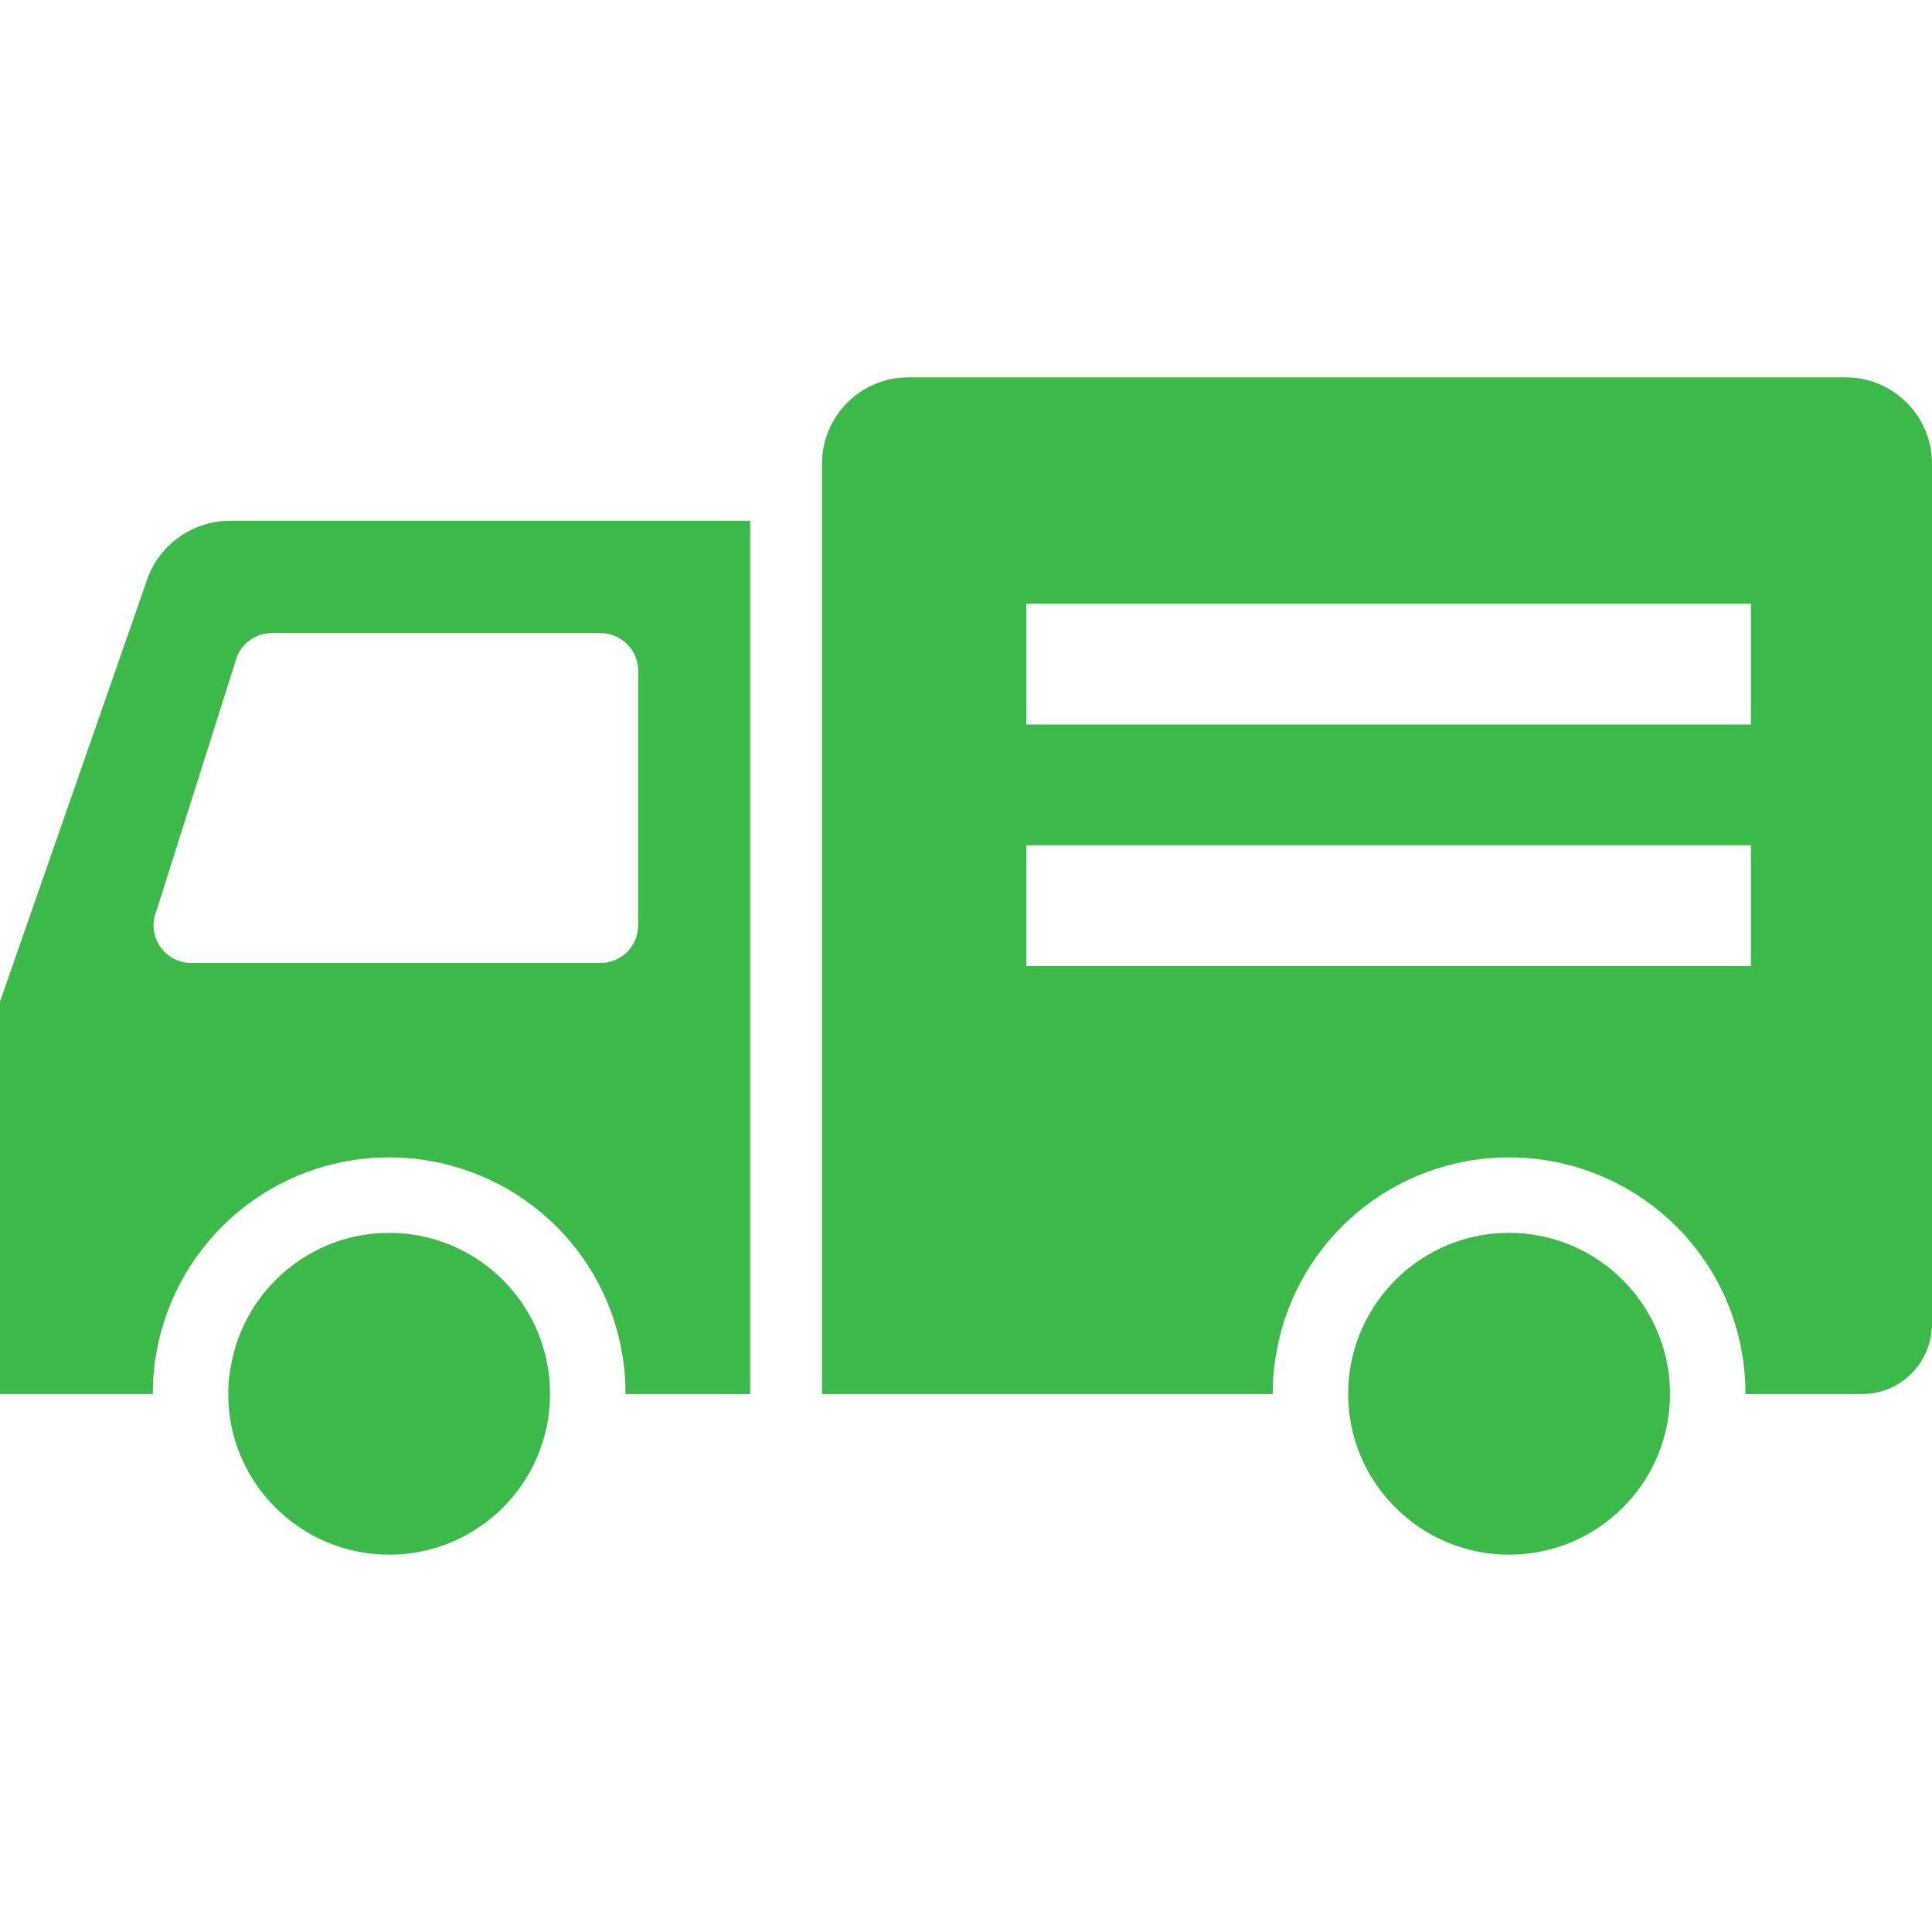 <!DOCTYPE svg PUBLIC "-//W3C//DTD SVG 1.1//EN" "http://www.w3.org/Graphics/SVG/1.1/DTD/svg11.dtd">
<!-- Uploaded to: SVG Repo, www.svgrepo.com, Transformed by: SVG Repo Mixer Tools -->
<svg height="800px" width="800px" version="1.1" id="_x32_" xmlns="http://www.w3.org/2000/svg" xmlns:xlink="http://www.w3.org/1999/xlink" viewBox="0 0 512 512" xml:space="preserve" fill="#3bba4a">
<g id="SVGRepo_bgCarrier" stroke-width="0"/>
<g id="SVGRepo_tracerCarrier" stroke-linecap="round" stroke-linejoin="round"/>
<g id="SVGRepo_iconCarrier"> <style type="text/css"> .st0{fill:#3bba4a;} </style> <g> <path class="st0" d="M489.121,100h-248.4c-12.641,0-22.881,10.24-22.881,22.88v246.56h118.468l0.733,0.002v-0.002h0.24 c0-3.84,0.318-7.6,0.959-10.88c5.199-30,31.199-51.84,61.68-51.84c30.48,0,56.48,21.84,61.68,51.6 c0.641,3.52,0.961,7.28,0.961,11.12h30.879c10.24,0,18.56-8.32,18.56-18.64V122.88C512,110.24,501.76,100,489.121,100z M464,160v32 H272v-32H464z M272,224h192v32H272V224z"/> <path class="st0" d="M39.359,152.56L0,265.44v104h39.992l0.248,0.002v-0.002h0.24c0-3.84,0.32-7.6,0.959-10.88 c5.281-30,31.201-51.84,61.682-51.84c30.478,0,56.478,21.84,61.68,51.6c0.639,3.36,0.959,6.96,0.959,11.12h33.041V138H61.039 C51.52,138,42.961,143.76,39.359,152.56z M169.121,245.2c0,5.6-4.48,10-10.082,10H50.721c-7.121,0-12-7.2-9.281-13.76L62.801,174 c1.52-3.76,5.199-6.24,9.279-6.24h86.959c5.602,0,10.082,4.48,10.082,10V245.2z"/> <path class="st0" d="M103.121,326.72c-20.961,0-38.48,15.28-41.922,35.28c-0.478,2.32-0.719,4.88-0.719,7.44 c0,23.44,19.119,42.56,42.641,42.56c23.6,0,42.638-19.12,42.638-42.56c0-2.56-0.16-5.12-0.638-7.44 C141.68,342,124.16,326.72,103.121,326.72z"/> <path class="st0" d="M399.92,326.72c-21.041,0-38.48,15.28-42,35.28c-0.4,2.32-0.639,4.88-0.639,7.44 c0,23.44,19.119,42.56,42.639,42.56c23.6,0,42.64-19.12,42.64-42.56c0-2.56-0.16-5.12-0.64-7.44 C438.4,342,420.961,326.72,399.92,326.72z"/> </g> </g>
</svg>